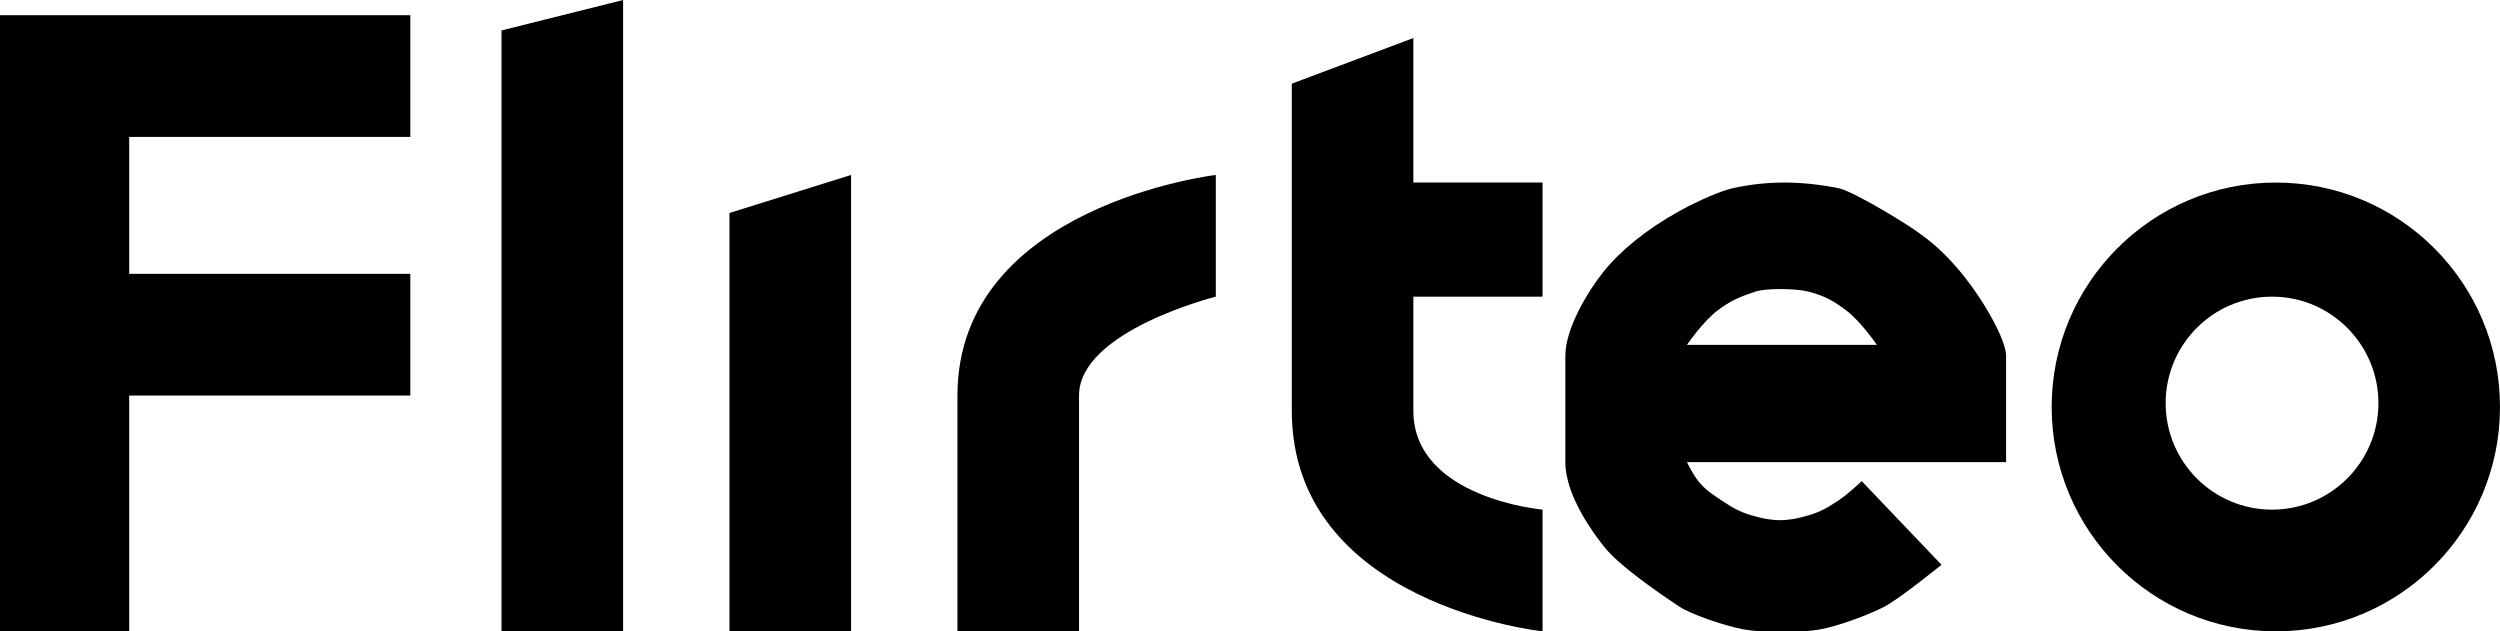 <svg width="788" height="199" viewBox="0 0 788 199" fill="none" xmlns="http://www.w3.org/2000/svg">
<path d="M445.495 57.542V11.988L407.173 26.373V129.47C407.173 190.608 486.213 199 486.213 199V160.639C486.213 160.639 445.495 157.042 445.495 129.47V93.506H486.213V57.542H445.495Z" fill="black"/>
<path d="M340.109 199V124.675C340.109 104.295 383.222 93.506 383.222 93.506V55.145C383.222 55.145 301.787 64.735 301.787 124.675C301.787 184.614 301.787 199 301.787 199H340.109Z" fill="black"/>
<path d="M0 199H40.717V124.675H129.337V86.313H40.717V43.157H129.337V4.795H0V199Z" fill="black"/>
<path d="M196.401 199V0L158.079 9.59V199H196.401Z" fill="black"/>
<path d="M268.255 199V55.145L229.933 67.132V199H268.255Z" fill="black"/>
<path fill-rule="evenodd" clip-rule="evenodd" d="M531.72 145.654H632.316V112.087C632.316 107.292 625.456 94.721 617.945 85.714C610.269 76.508 604.293 72.658 593.994 66.533C588.6 63.325 581.973 59.811 579.623 59.34C567.647 56.943 556.869 56.943 546.091 59.34C542.585 60.121 535.557 63.081 529.325 66.533C518.844 72.338 510.665 79.095 505.374 85.714C500.584 91.708 493.398 103.47 493.398 112.087V145.654C493.398 156.523 502.756 168.637 505.12 171.698C505.216 171.823 505.302 171.933 505.374 172.027C509.968 178.021 522.14 186.413 529.325 191.208C532.918 193.605 543.696 197.319 549.684 198.401C555.672 199.482 567.647 199.482 573.635 198.401C579.623 197.319 589.436 193.605 593.994 191.208C598.784 188.689 611.957 178.021 611.957 178.021L586.809 151.648C586.809 151.648 582.665 155.616 579.623 157.642C576.141 159.961 574.05 161.234 570.043 162.437C563.324 164.455 558.797 164.455 552.079 162.437C548.072 161.234 545.981 159.961 542.498 157.642C542.309 157.516 542.127 157.394 541.948 157.275C539.229 155.469 537.478 154.307 535.313 151.648C533.591 149.531 531.72 145.654 531.72 145.654ZM531.72 108.7H591.599C591.599 108.7 586.512 101.308 582.018 97.911C577.846 94.757 575.099 93.254 570.043 91.917C566.45 90.967 556.869 90.718 553.277 91.917C548.316 93.572 545.473 94.757 541.301 97.911C536.808 101.308 531.72 108.7 531.72 108.7Z" fill="black"/>
<path fill-rule="evenodd" clip-rule="evenodd" d="M717.343 199C756.365 199 788 167.334 788 128.271C788 89.209 756.365 57.542 717.343 57.542C678.322 57.542 646.687 89.209 646.687 128.271C646.687 167.334 678.322 199 717.343 199ZM716.146 160.638C734.665 160.638 749.678 145.61 749.678 127.072C749.678 108.534 734.665 93.506 716.146 93.506C697.627 93.506 682.614 108.534 682.614 127.072C682.614 145.61 697.627 160.638 716.146 160.638Z" fill="black"/>
</svg>
